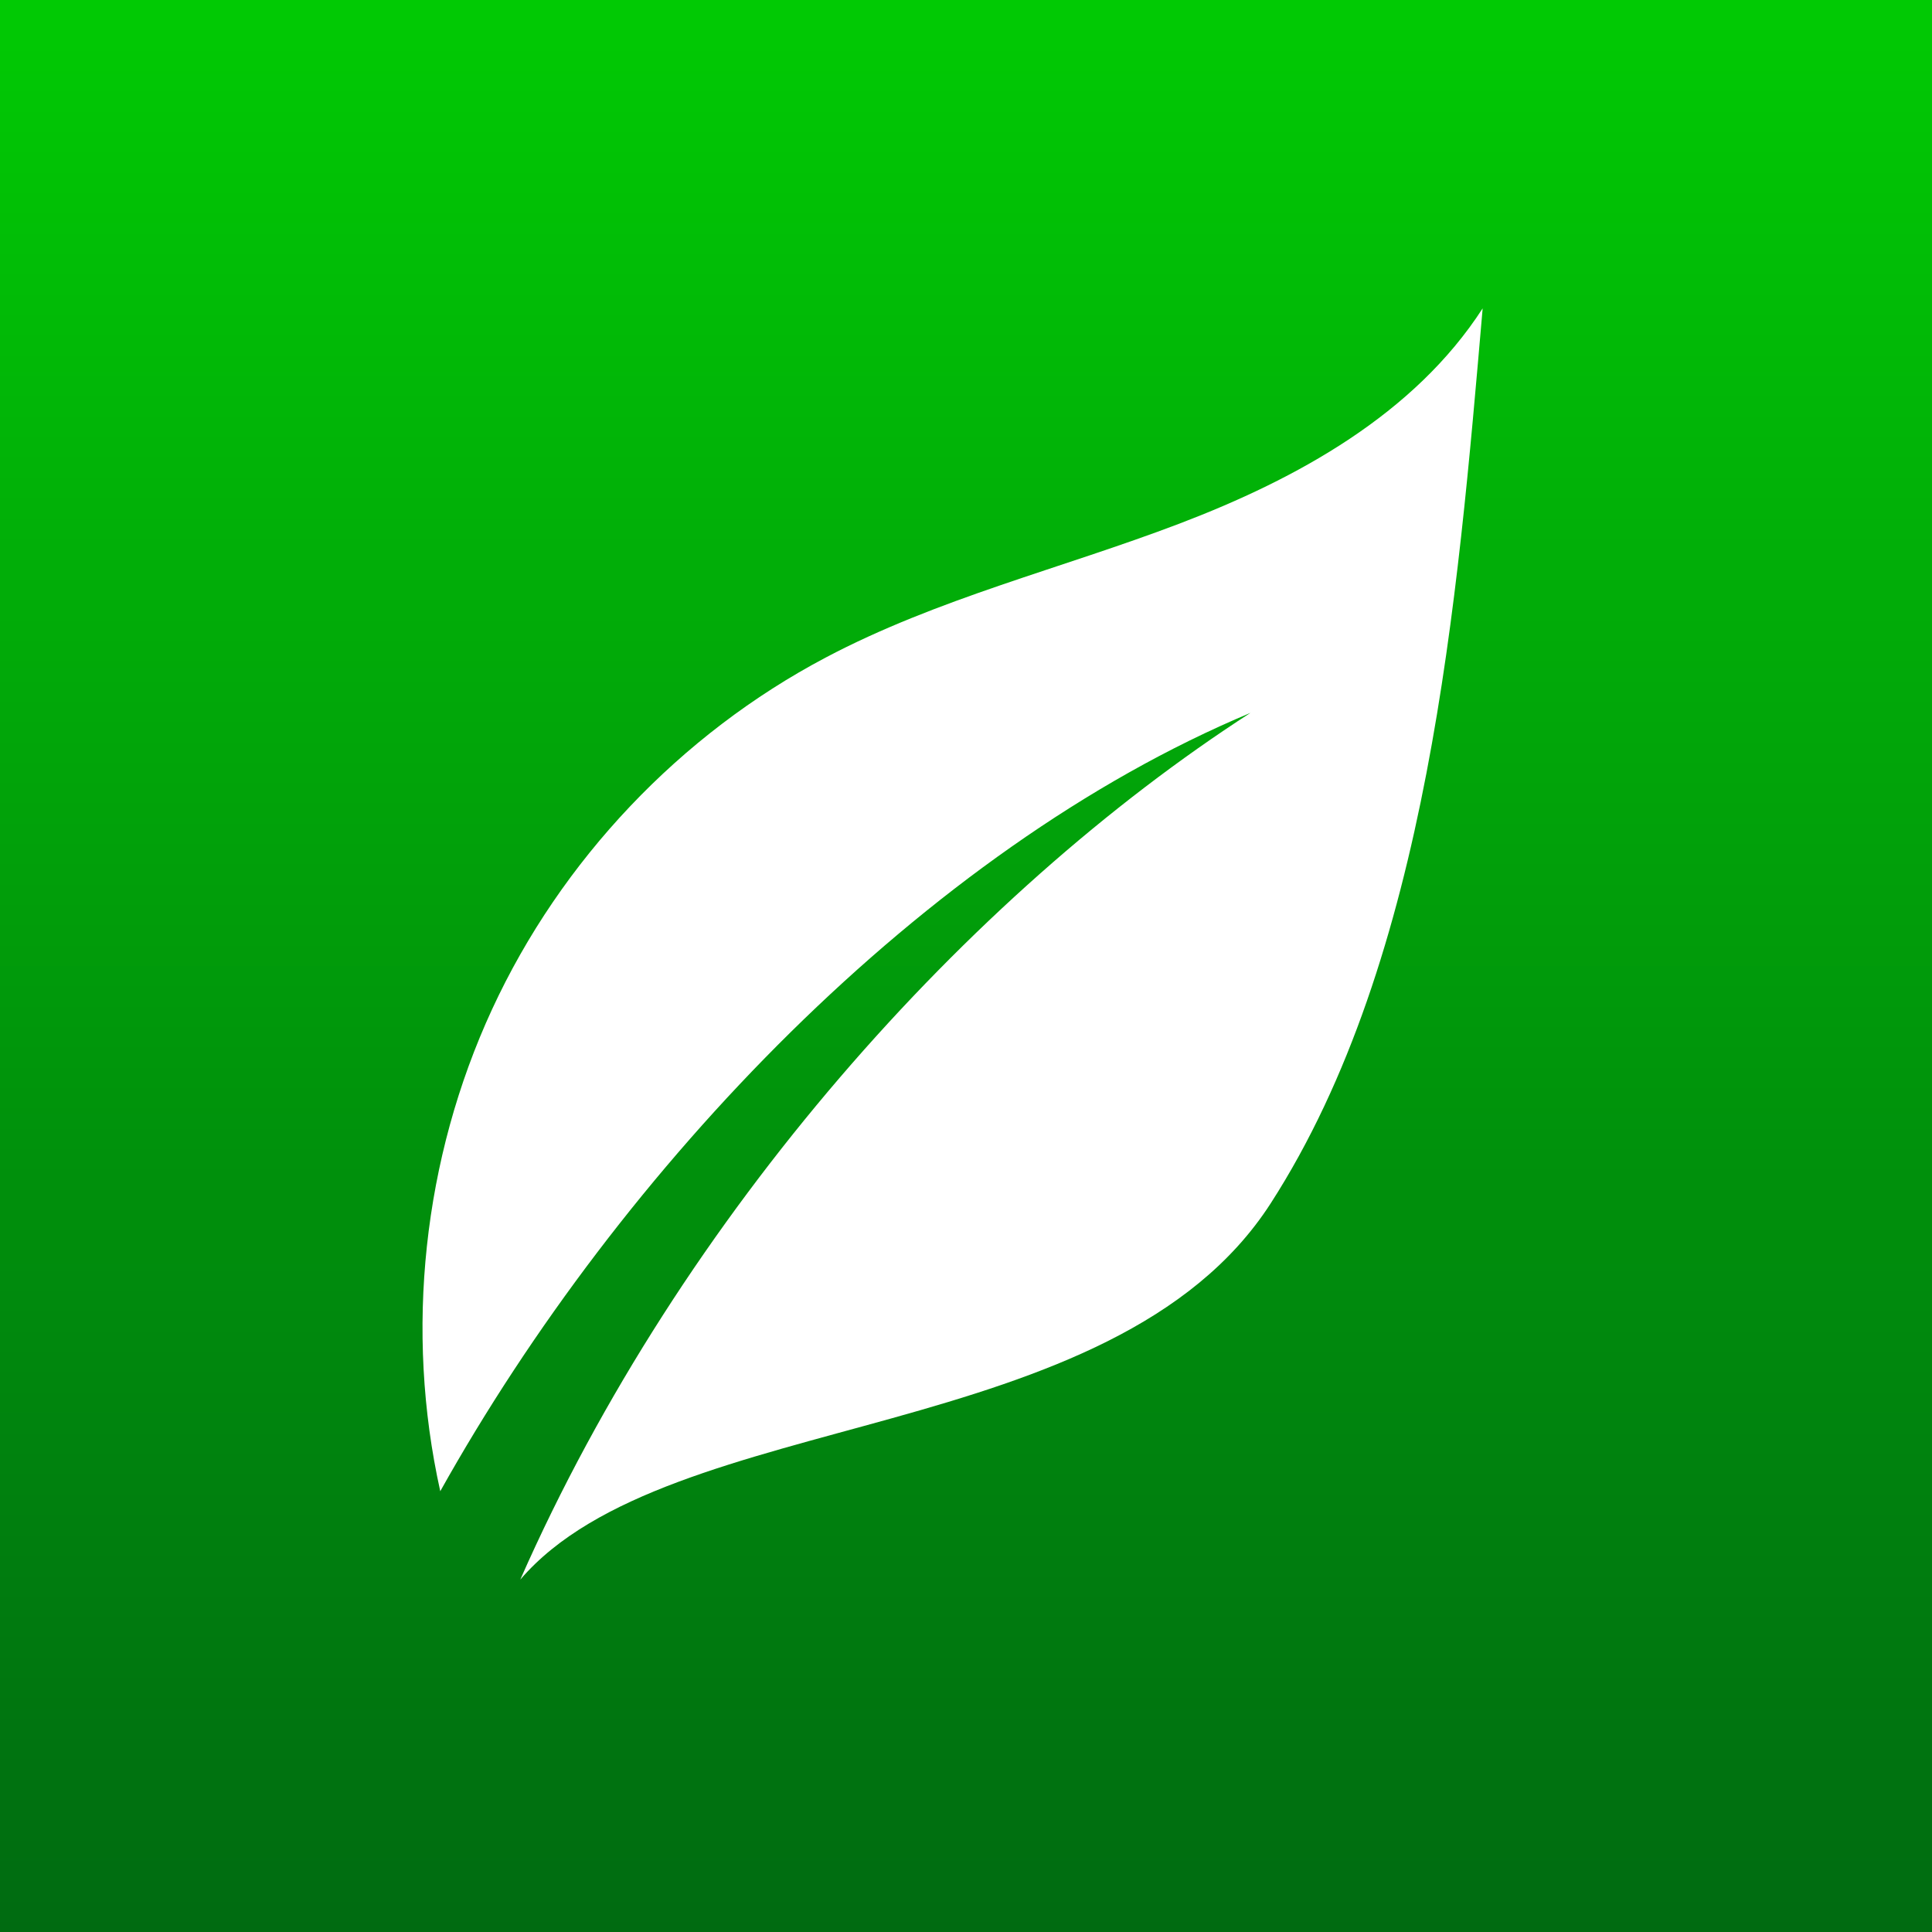 <?xml version="1.0" encoding="utf-8"?>
<svg id="main-svg" version="1.1" xmlns="http://www.w3.org/2000/svg" x="0px" y="0px" width="500px" height="500px" viewBox="-85 -85 170 170" xmlns:bx="https://boxy-svg.com">
  <rect x="-85" y="-85" width="170" height="170" fill="#333333" stroke="none"/>
  <defs>
    <linearGradient gradientUnits="userSpaceOnUse" x1="37.635" y1="-349.78" x2="37.635" y2="361.531" id="gradient-1" gradientTransform="matrix(0.239, 0, 0, 0.239, -8.995, -1.404)">
      <stop offset="0" style="stop-color: rgb(1, 202, 4);"/>
      <stop offset="1" style="stop-color: rgb(0, 107, 17);"/>
    </linearGradient>
    <bx:export>
      <bx:file format="png" path="square.png" width="500" height="500"/>
    </bx:export>
  </defs>
  <rect x="-85" y="-85" width="170" height="170" style="fill: url(&quot;#gradient-1&quot;); stroke-width: 0.239;"/>
  <path id="path14" style="fill-opacity: 1; fill-rule: nonzero; stroke: none; stroke-width: 0.239; fill: rgb(255, 255, 255);" d="M -46.26 46.215 C -49.401 32.09 -47.772 16.946 -41.701 3.809 C -35.63 -9.327 -25.149 -20.38 -12.352 -27.137 C -2.537 -32.327 8.387 -34.967 18.764 -38.919 C 29.138 -42.87 39.437 -48.54 45.461 -57.866 C 43.247 -32.284 40.715 -0.702 26.812 20.883 C 12.912 42.466 -26.099 38.679 -39.22 53.993 C -25.02 21.773 0.219 -6.256 25.032 -22.274 C -3.665 -10.262 -30.36 17.768 -46.26 46.215"/>
</svg>